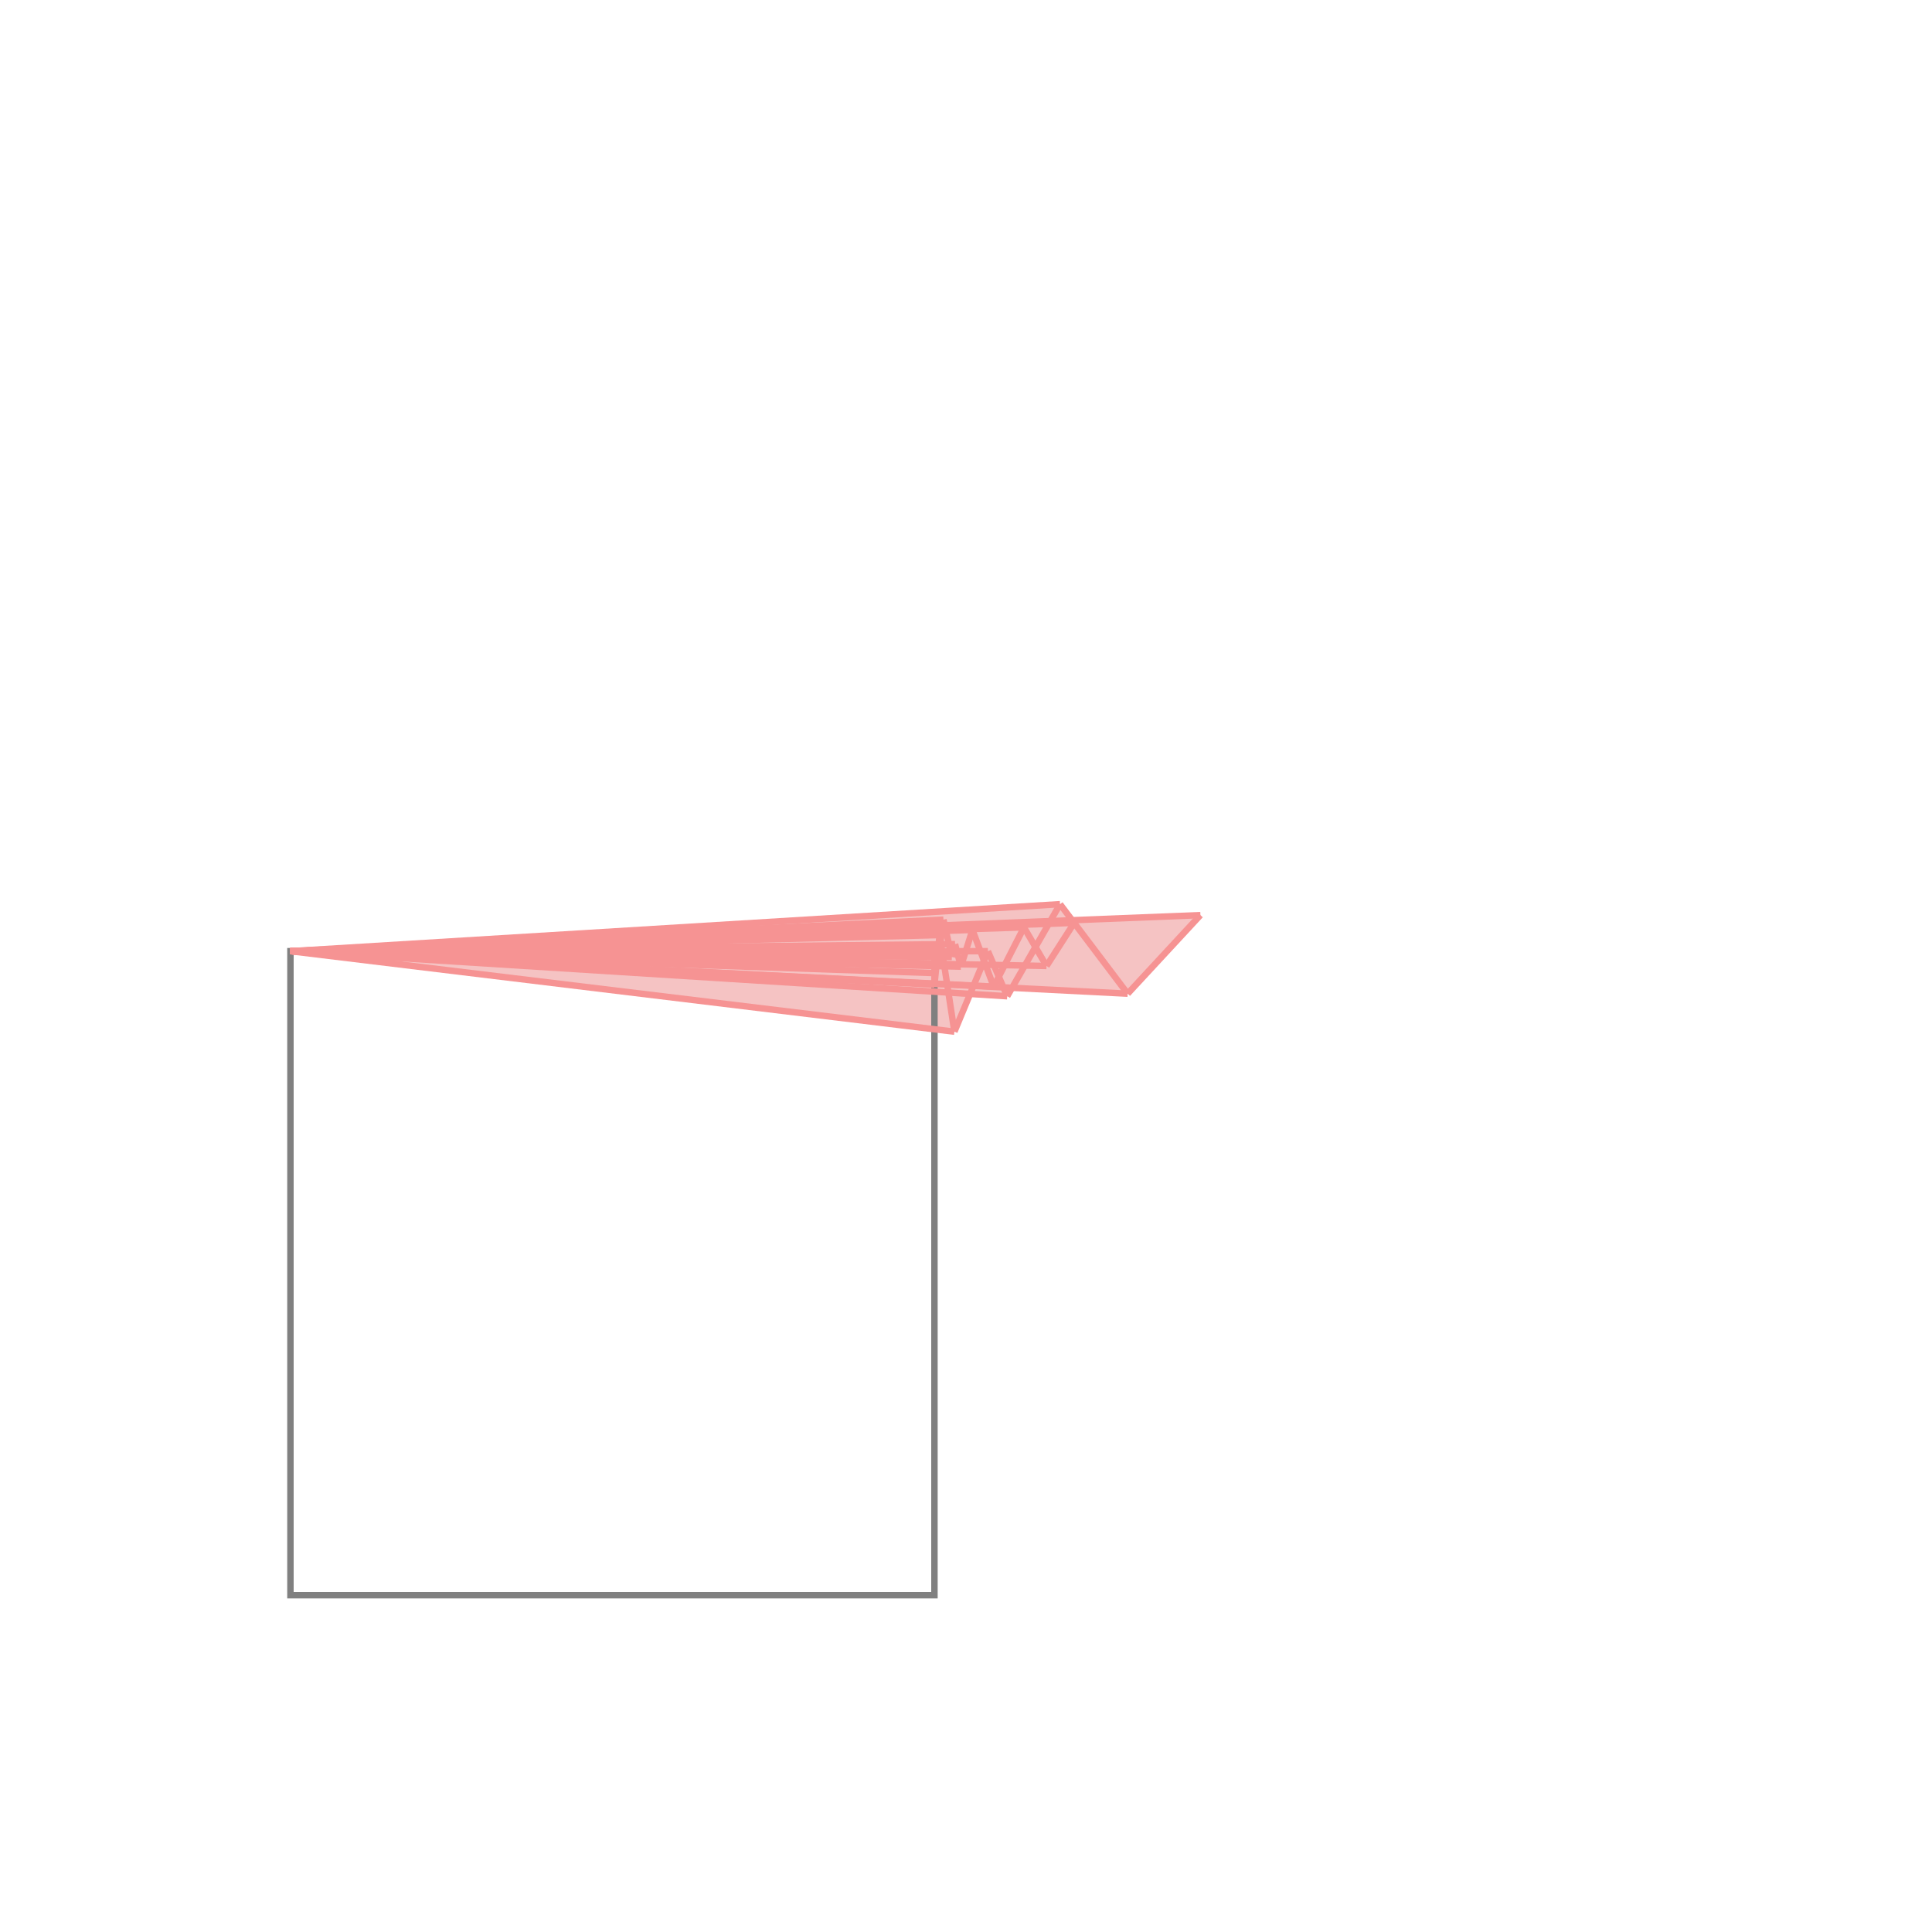 <svg xmlns="http://www.w3.org/2000/svg" viewBox="-1.5 -1.5 3 3">
<g transform="scale(1, -1)">
<path d="M-0.018 -0.102 L0.006 -0.044 L0.064 -0.047 L0.071 -0.034 L0.251 -0.043 L0.364 0.079 L0.165 0.071 L0.146 0.096 L-1.049 0.023 z " fill="rgb(245,195,195)" />
<path d="M-1.049 -0.977 L-0.049 -0.977 L-0.049 0.023 L-1.049 0.023  z" fill="none" stroke="rgb(128,128,128)" stroke-width="0.01" />
<line x1="0.064" y1="-0.047" x2="0.146" y2="0.096" style="stroke:rgb(246,147,147);stroke-width:0.01" />
<line x1="0.125" y1="2.63682e-05" x2="0.168" y2="0.067" style="stroke:rgb(246,147,147);stroke-width:0.01" />
<line x1="0.043" y1="-0.032" x2="0.09" y2="0.06" style="stroke:rgb(246,147,147);stroke-width:0.01" />
<line x1="-0.018" y1="-0.102" x2="0.034" y2="0.023" style="stroke:rgb(246,147,147);stroke-width:0.01" />
<line x1="0.251" y1="-0.043" x2="0.364" y2="0.079" style="stroke:rgb(246,147,147);stroke-width:0.01" />
<line x1="-0.008" y1="-0.001" x2="0.01" y2="0.056" style="stroke:rgb(246,147,147);stroke-width:0.01" />
<line x1="-0.022" y1="0.014" x2="-0.017" y2="0.034" style="stroke:rgb(246,147,147);stroke-width:0.01" />
<line x1="-0.044" y1="0.004" x2="-0.035" y2="0.072" style="stroke:rgb(246,147,147);stroke-width:0.01" />
<line x1="-0.049" y1="-0.029" x2="-0.041" y2="0.048" style="stroke:rgb(246,147,147);stroke-width:0.01" />
<line x1="-0.049" y1="-0.011" x2="-0.046" y2="0.032" style="stroke:rgb(246,147,147);stroke-width:0.01" />
<line x1="-0.049" y1="-0.029" x2="-0.049" y2="0.023" style="stroke:rgb(246,147,147);stroke-width:0.01" />
<line x1="-0.044" y1="0.004" x2="-0.046" y2="0.032" style="stroke:rgb(246,147,147);stroke-width:0.01" />
<line x1="-0.018" y1="-0.102" x2="-0.041" y2="0.048" style="stroke:rgb(246,147,147);stroke-width:0.01" />
<line x1="-0.022" y1="0.014" x2="-0.035" y2="0.072" style="stroke:rgb(246,147,147);stroke-width:0.01" />
<line x1="-0.008" y1="-0.001" x2="-0.017" y2="0.034" style="stroke:rgb(246,147,147);stroke-width:0.01" />
<line x1="0.043" y1="-0.032" x2="0.01" y2="0.056" style="stroke:rgb(246,147,147);stroke-width:0.01" />
<line x1="0.064" y1="-0.047" x2="0.034" y2="0.023" style="stroke:rgb(246,147,147);stroke-width:0.01" />
<line x1="0.125" y1="2.63682e-05" x2="0.09" y2="0.06" style="stroke:rgb(246,147,147);stroke-width:0.01" />
<line x1="0.251" y1="-0.043" x2="0.146" y2="0.096" style="stroke:rgb(246,147,147);stroke-width:0.01" />
<line x1="-0.018" y1="-0.102" x2="-1.049" y2="0.023" style="stroke:rgb(246,147,147);stroke-width:0.01" />
<line x1="0.064" y1="-0.047" x2="-1.049" y2="0.023" style="stroke:rgb(246,147,147);stroke-width:0.01" />
<line x1="-1.049" y1="0.023" x2="0.146" y2="0.096" style="stroke:rgb(246,147,147);stroke-width:0.01" />
<line x1="-0.049" y1="-0.029" x2="-1.049" y2="0.023" style="stroke:rgb(246,147,147);stroke-width:0.01" />
<line x1="0.251" y1="-0.043" x2="-1.049" y2="0.023" style="stroke:rgb(246,147,147);stroke-width:0.01" />
<line x1="0.043" y1="-0.032" x2="-1.049" y2="0.023" style="stroke:rgb(246,147,147);stroke-width:0.01" />
<line x1="-1.049" y1="0.023" x2="-0.035" y2="0.072" style="stroke:rgb(246,147,147);stroke-width:0.01" />
<line x1="-1.049" y1="0.023" x2="0.364" y2="0.079" style="stroke:rgb(246,147,147);stroke-width:0.01" />
<line x1="-1.049" y1="0.023" x2="0.168" y2="0.067" style="stroke:rgb(246,147,147);stroke-width:0.01" />
<line x1="-0.049" y1="-0.011" x2="-1.049" y2="0.023" style="stroke:rgb(246,147,147);stroke-width:0.01" />
<line x1="-1.049" y1="0.023" x2="0.09" y2="0.06" style="stroke:rgb(246,147,147);stroke-width:0.01" />
<line x1="-1.049" y1="0.023" x2="0.01" y2="0.056" style="stroke:rgb(246,147,147);stroke-width:0.01" />
<line x1="-1.049" y1="0.023" x2="-0.041" y2="0.048" style="stroke:rgb(246,147,147);stroke-width:0.01" />
<line x1="-0.008" y1="-0.001" x2="-1.049" y2="0.023" style="stroke:rgb(246,147,147);stroke-width:0.01" />
<line x1="0.125" y1="2.63682e-05" x2="-1.049" y2="0.023" style="stroke:rgb(246,147,147);stroke-width:0.01" />
<line x1="-0.044" y1="0.004" x2="-1.049" y2="0.023" style="stroke:rgb(246,147,147);stroke-width:0.01" />
<line x1="-1.049" y1="0.023" x2="-0.017" y2="0.034" style="stroke:rgb(246,147,147);stroke-width:0.01" />
<line x1="-1.049" y1="0.023" x2="-0.046" y2="0.032" style="stroke:rgb(246,147,147);stroke-width:0.01" />
<line x1="-0.022" y1="0.014" x2="-1.049" y2="0.023" style="stroke:rgb(246,147,147);stroke-width:0.01" />
<line x1="-1.049" y1="0.023" x2="0.034" y2="0.023" style="stroke:rgb(246,147,147);stroke-width:0.01" />
</g>
</svg>
